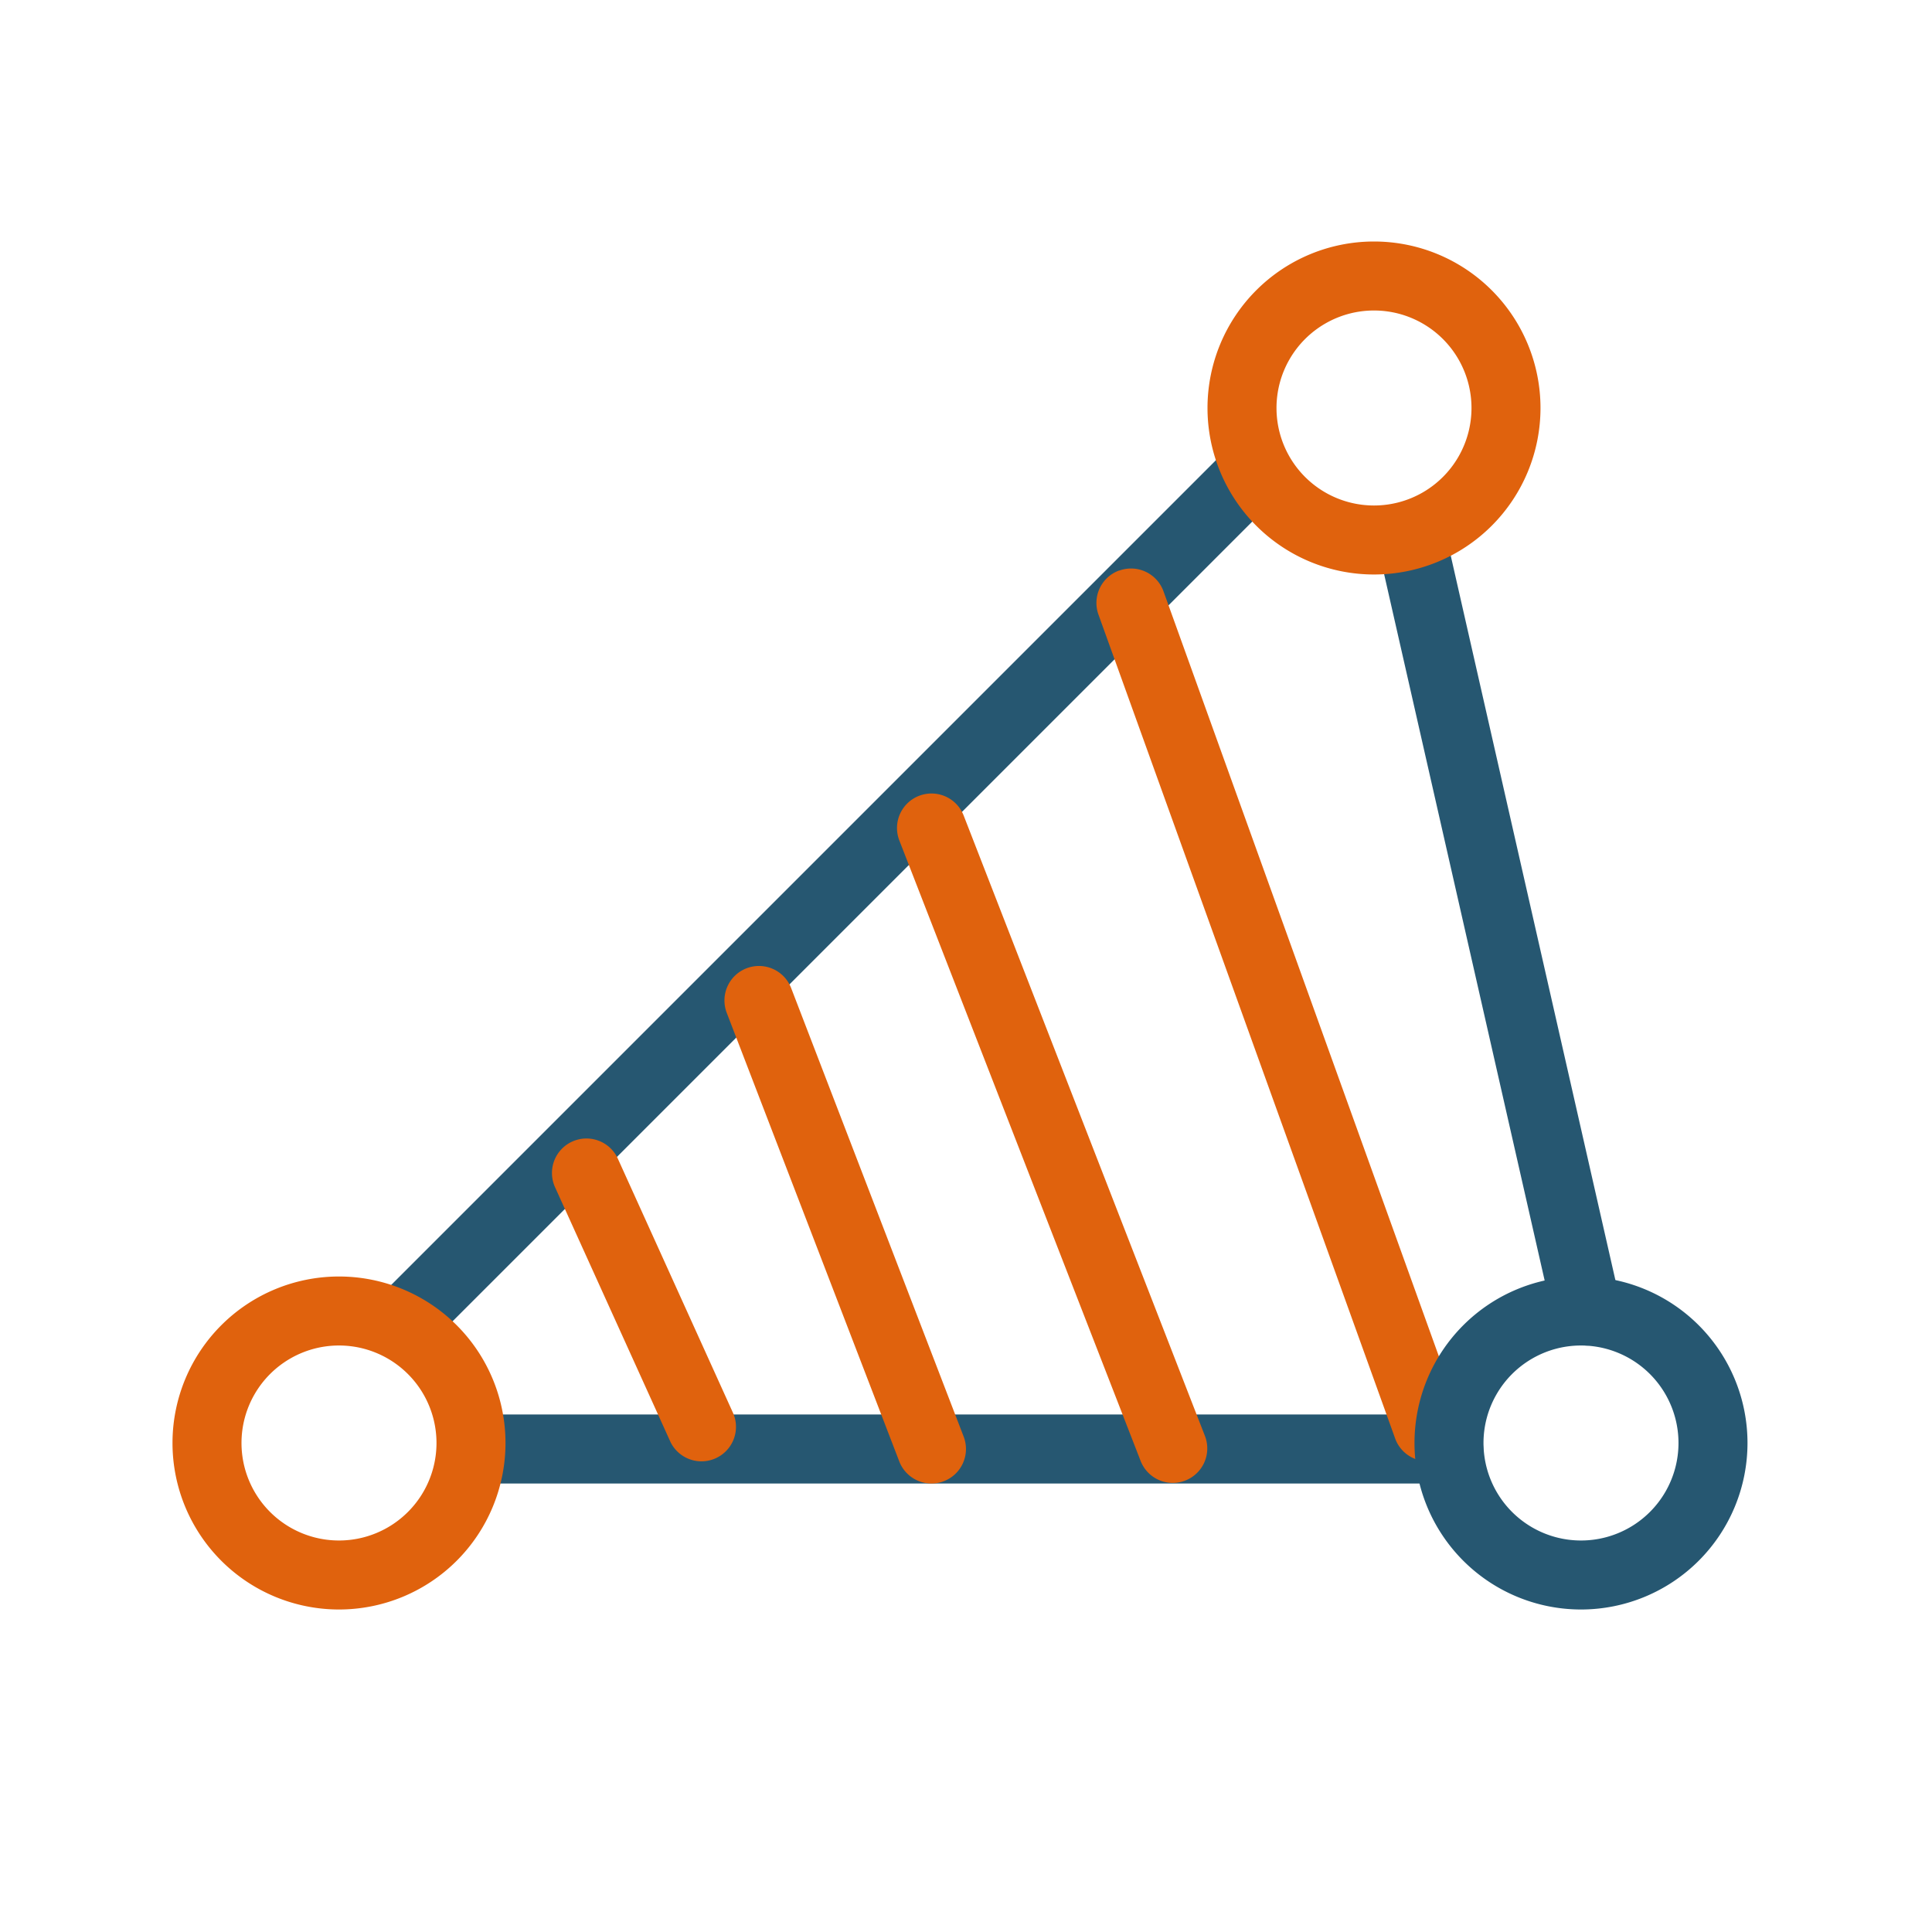 <?xml version="1.0" standalone="no"?><!DOCTYPE svg PUBLIC "-//W3C//DTD SVG 1.1//EN" "http://www.w3.org/Graphics/SVG/1.1/DTD/svg11.dtd"><svg t="1713947494863" class="icon" viewBox="0 0 1024 1024" version="1.1" xmlns="http://www.w3.org/2000/svg" p-id="5613" xmlns:xlink="http://www.w3.org/1999/xlink" width="200" height="200"><path d="M671.232 243.054a18.286 18.286 0 0 1 0 25.893l-438.857 438.857a18.286 18.286 0 0 1-25.893-25.893l438.857-438.857a18.286 18.286 0 0 1 25.893 0z m74.423 31.671a18.286 18.286 0 0 1 21.906 13.787l91.429 402.286a18.286 18.286 0 1 1-35.694 8.119l-91.429-402.286a18.286 18.286 0 0 1 13.787-21.906zM237.714 768a18.286 18.286 0 0 1 18.286-18.286h512a18.286 18.286 0 0 1 0 36.571H256a18.286 18.286 0 0 1-18.286-18.286z" fill="#265771" p-id="5614"></path><path d="M303.323 605.038a18.286 18.286 0 0 1 24.174 9.143l61.221 135.131a18.286 18.286 0 0 1-33.28 15.104l-61.257-135.168a18.286 18.286 0 0 1 9.143-24.21zM395.703 513.207a18.286 18.286 0 0 1 23.625 10.496l91.429 237.714a18.286 18.286 0 1 1-34.121 13.166l-91.429-237.714a18.286 18.286 0 0 1 10.496-23.662zM487.095 421.815a18.286 18.286 0 0 1 23.662 10.423l128 329.143a18.286 18.286 0 0 1-34.085 13.239l-128-329.143a18.286 18.286 0 0 1 10.423-23.662zM593.262 302.409a18.286 18.286 0 0 1 23.406 10.971l157.403 437.285a18.286 18.286 0 0 1-34.377 12.398L582.217 325.778a18.286 18.286 0 0 1 10.971-23.406zM728.247 164.571a51.675 51.675 0 1 0 0 103.351 51.675 51.675 0 0 0 0-103.351zM640 216.247a88.247 88.247 0 1 1 176.494 0 88.247 88.247 0 0 1-176.494 0zM179.675 713.143a51.675 51.675 0 1 0 0 103.351 51.675 51.675 0 0 0 0-103.351zM91.429 764.818a88.247 88.247 0 1 1 176.494 0 88.247 88.247 0 0 1-176.494 0z" fill="#e0620d" p-id="5615"></path><path d="M837.961 713.143a51.675 51.675 0 1 0 0 103.351 51.675 51.675 0 0 0 0-103.351zM749.714 764.818a88.247 88.247 0 1 1 176.494 0 88.247 88.247 0 0 1-176.494 0z" fill="#265771" p-id="5616"></path></svg>